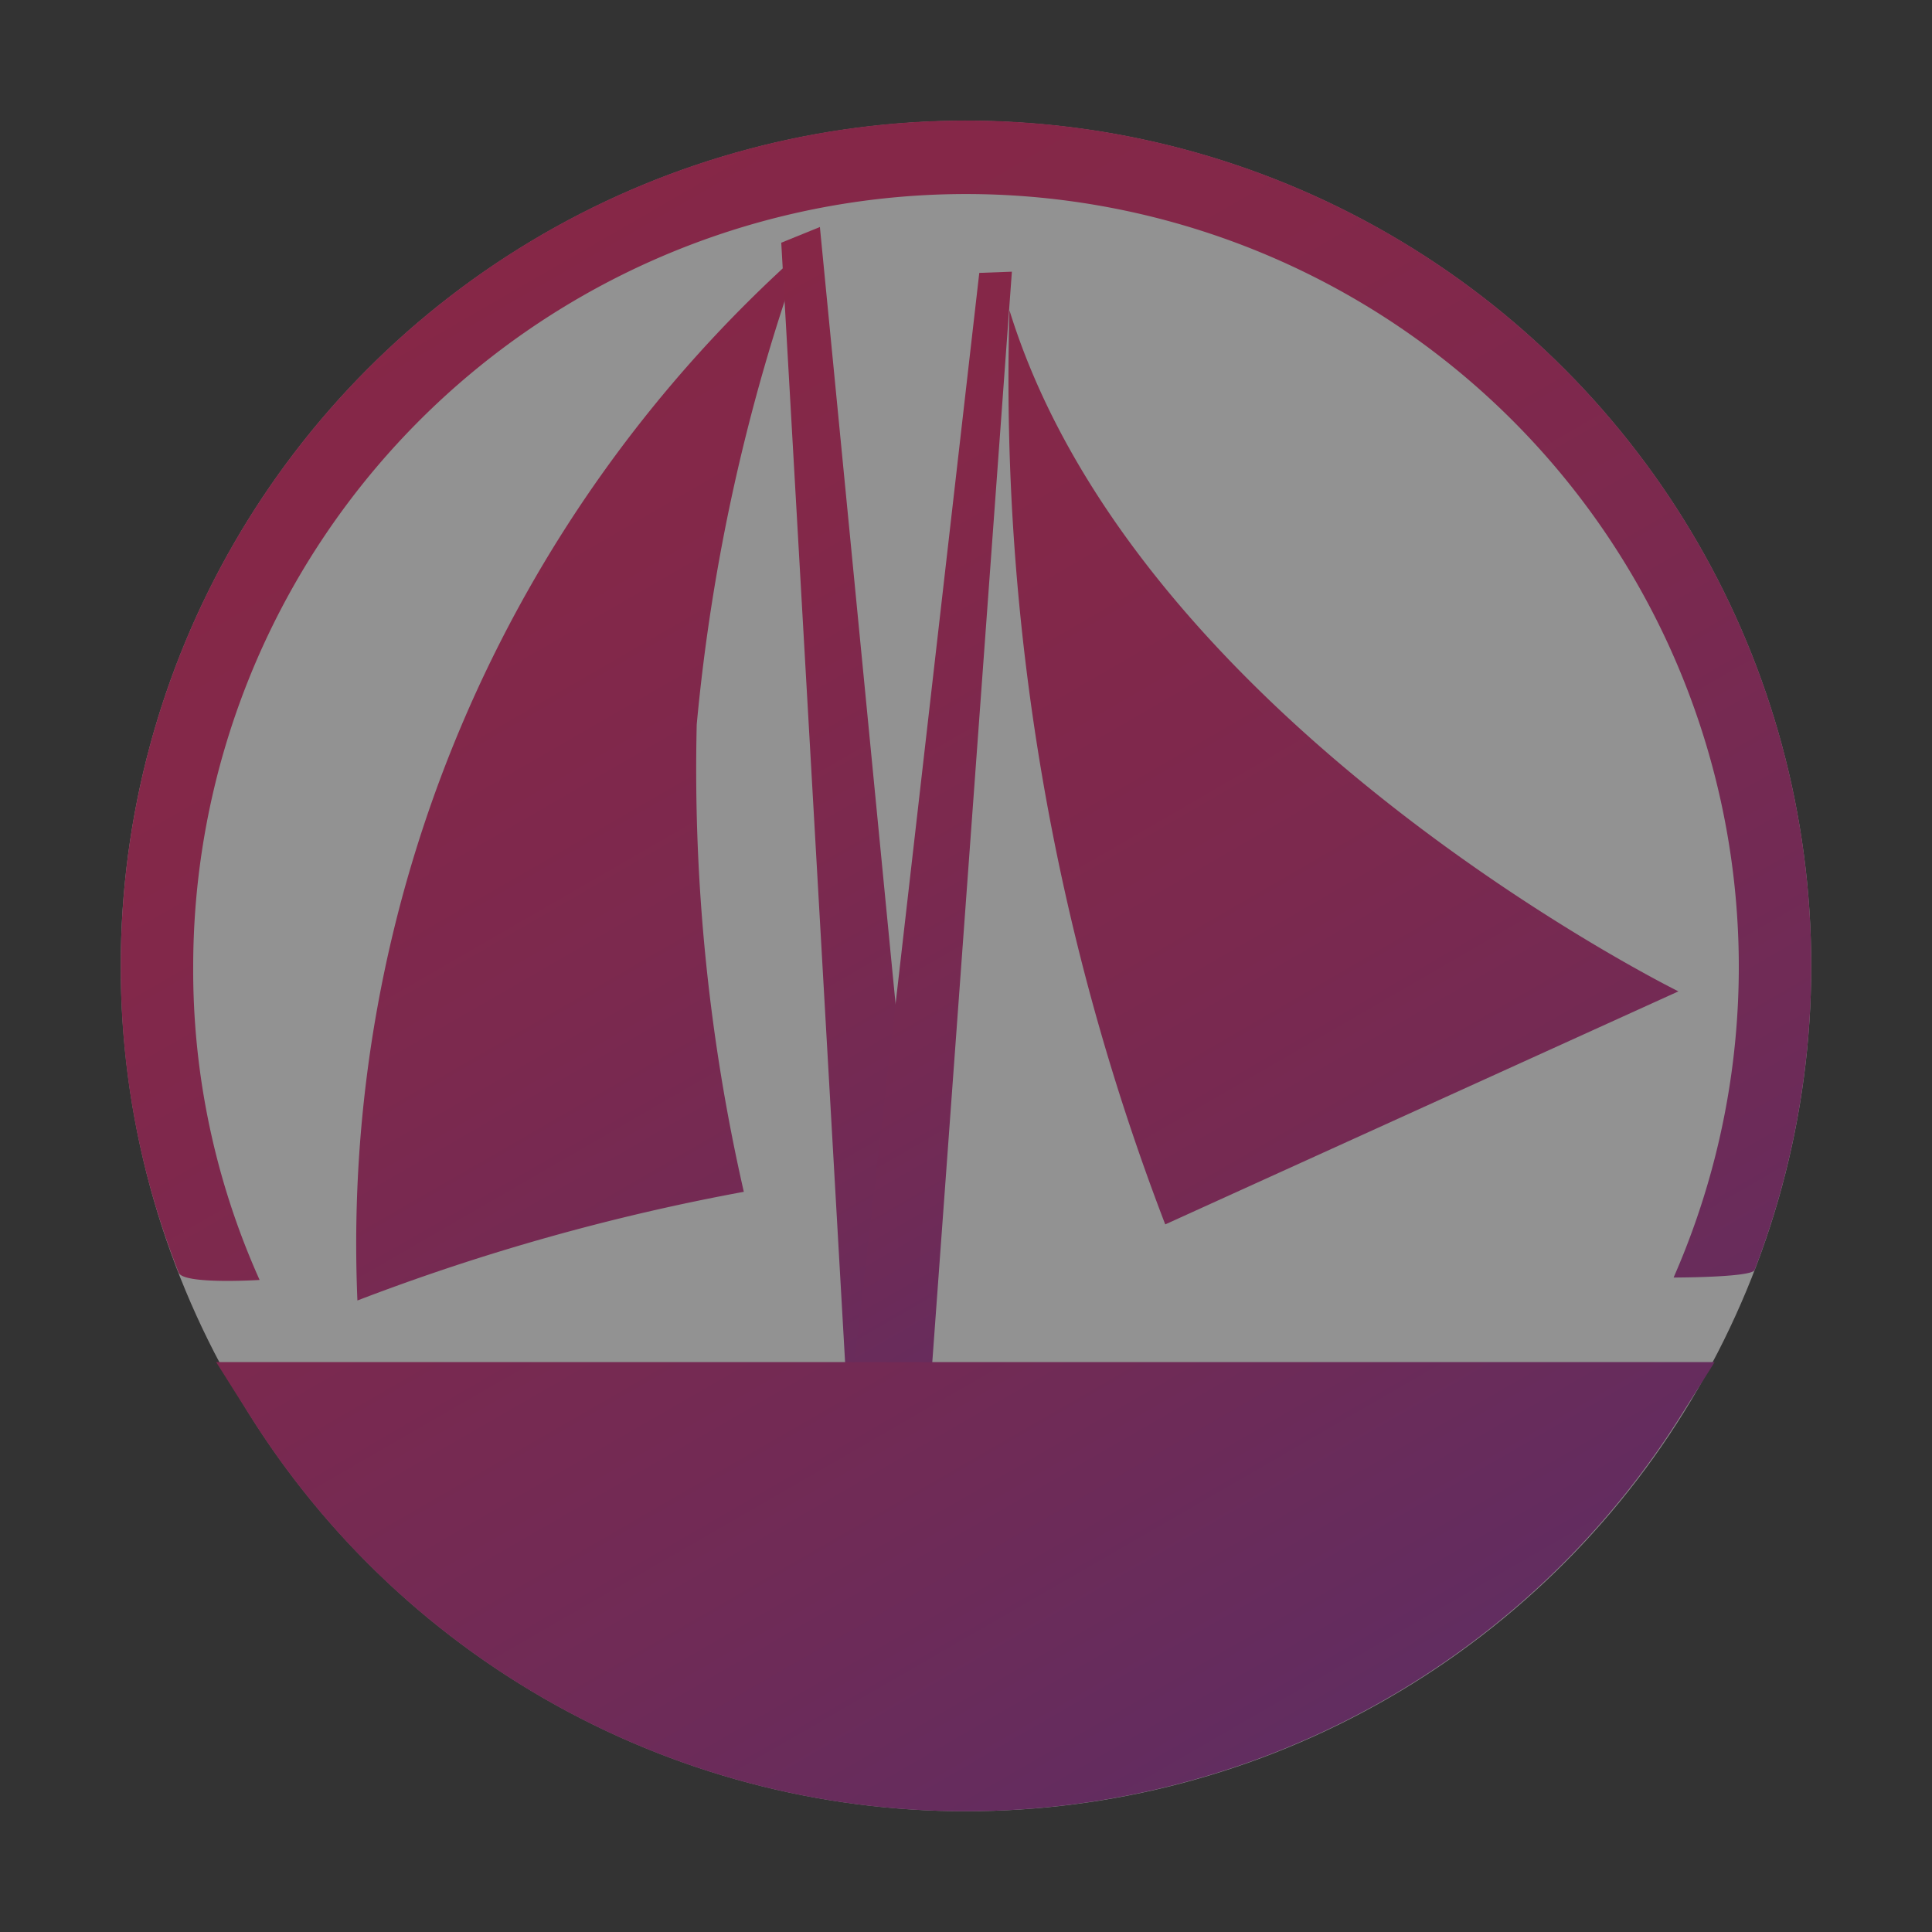 <svg id="Layer_1" data-name="Layer 1" xmlns="http://www.w3.org/2000/svg" xmlns:xlink="http://www.w3.org/1999/xlink" viewBox="0 0 16 16"><rect x="0" y="0" width="16" height="16" fill="#333333" stroke="none"/><defs><style>.cls-1{opacity:0.5;}.cls-2{fill:#f2f2f2;}.cls-3{fill:url(#Logo_Light);}.cls-4{fill:url(#Logo_Light-2);}.cls-5{fill:url(#Logo_Light-3);}.cls-6{fill:url(#Logo_Light-4);}.cls-7{fill:url(#Logo_Light-5);}</style><linearGradient id="Logo_Light" x1="2.96" y1="3.24" x2="8.49" y2="12.82" gradientUnits="userSpaceOnUse"><stop offset="0" stop-color="#d91c5c"/><stop offset="0.21" stop-color="#d41d60"/><stop offset="0.47" stop-color="#c51f6a"/><stop offset="0.75" stop-color="#ad237a"/><stop offset="1" stop-color="#90278e"/></linearGradient><linearGradient id="Logo_Light-2" x1="29.92" y1="9.34" x2="35.77" y2="20.99" gradientTransform="translate(-22.87 -5.68) rotate(-3.36)" xlink:href="#Logo_Light"/><linearGradient id="Logo_Light-3" x1="19.04" y1="8.7" x2="23.39" y2="16.91" gradientTransform="translate(-14.55 -4.8) rotate(-2.1)" xlink:href="#Logo_Light"/><linearGradient id="Logo_Light-4" x1="18.82" y1="8.21" x2="23.02" y2="16.08" gradientTransform="translate(-13.54 -4.27) rotate(-1.94)" xlink:href="#Logo_Light"/><linearGradient id="Logo_Light-5" x1="4.49" y1="1.94" x2="11.49" y2="14.07" xlink:href="#Logo_Light"/></defs><title>application-markdown-hidden</title><g class="cls-1"><circle class="cls-2" cx="8" cy="8" r="7"/><path class="cls-3" d="M6.16,9.87a18.11,18.11,0,0,0-3.2.9A11,11,0,0,1,6.64,2.08,16,16,0,0,0,5.77,6,15.71,15.71,0,0,0,6.16,9.87Z"/><path class="cls-4" d="M13.9,8.21S9.42,6,8.36,2.57c0,0,0,0,0,0a19.52,19.52,0,0,0,1.29,7.57S13.9,8.21,13.9,8.21Z"/><polygon class="cls-5" points="6.47 2.01 7.03 11.83 7.73 11.53 6.79 1.88 6.47 2.01"/><polygon class="cls-6" points="8.11 2.26 7.02 11.78 7.68 11.84 8.38 2.25 8.11 2.26"/><path class="cls-7" d="M8,15a7,7,0,0,1-5.92-3.26l-.29-.46,12.41,0-.29.46A7,7,0,0,1,8,15ZM2.15,10.6A6.26,6.26,0,0,1,1.6,8a6.4,6.4,0,1,1,12.26,2.58s.63,0,.67-.06A7,7,0,1,0,1,8a6.86,6.86,0,0,0,.48,2.54C1.52,10.64,2.15,10.6,2.15,10.6Z"/></g></svg>